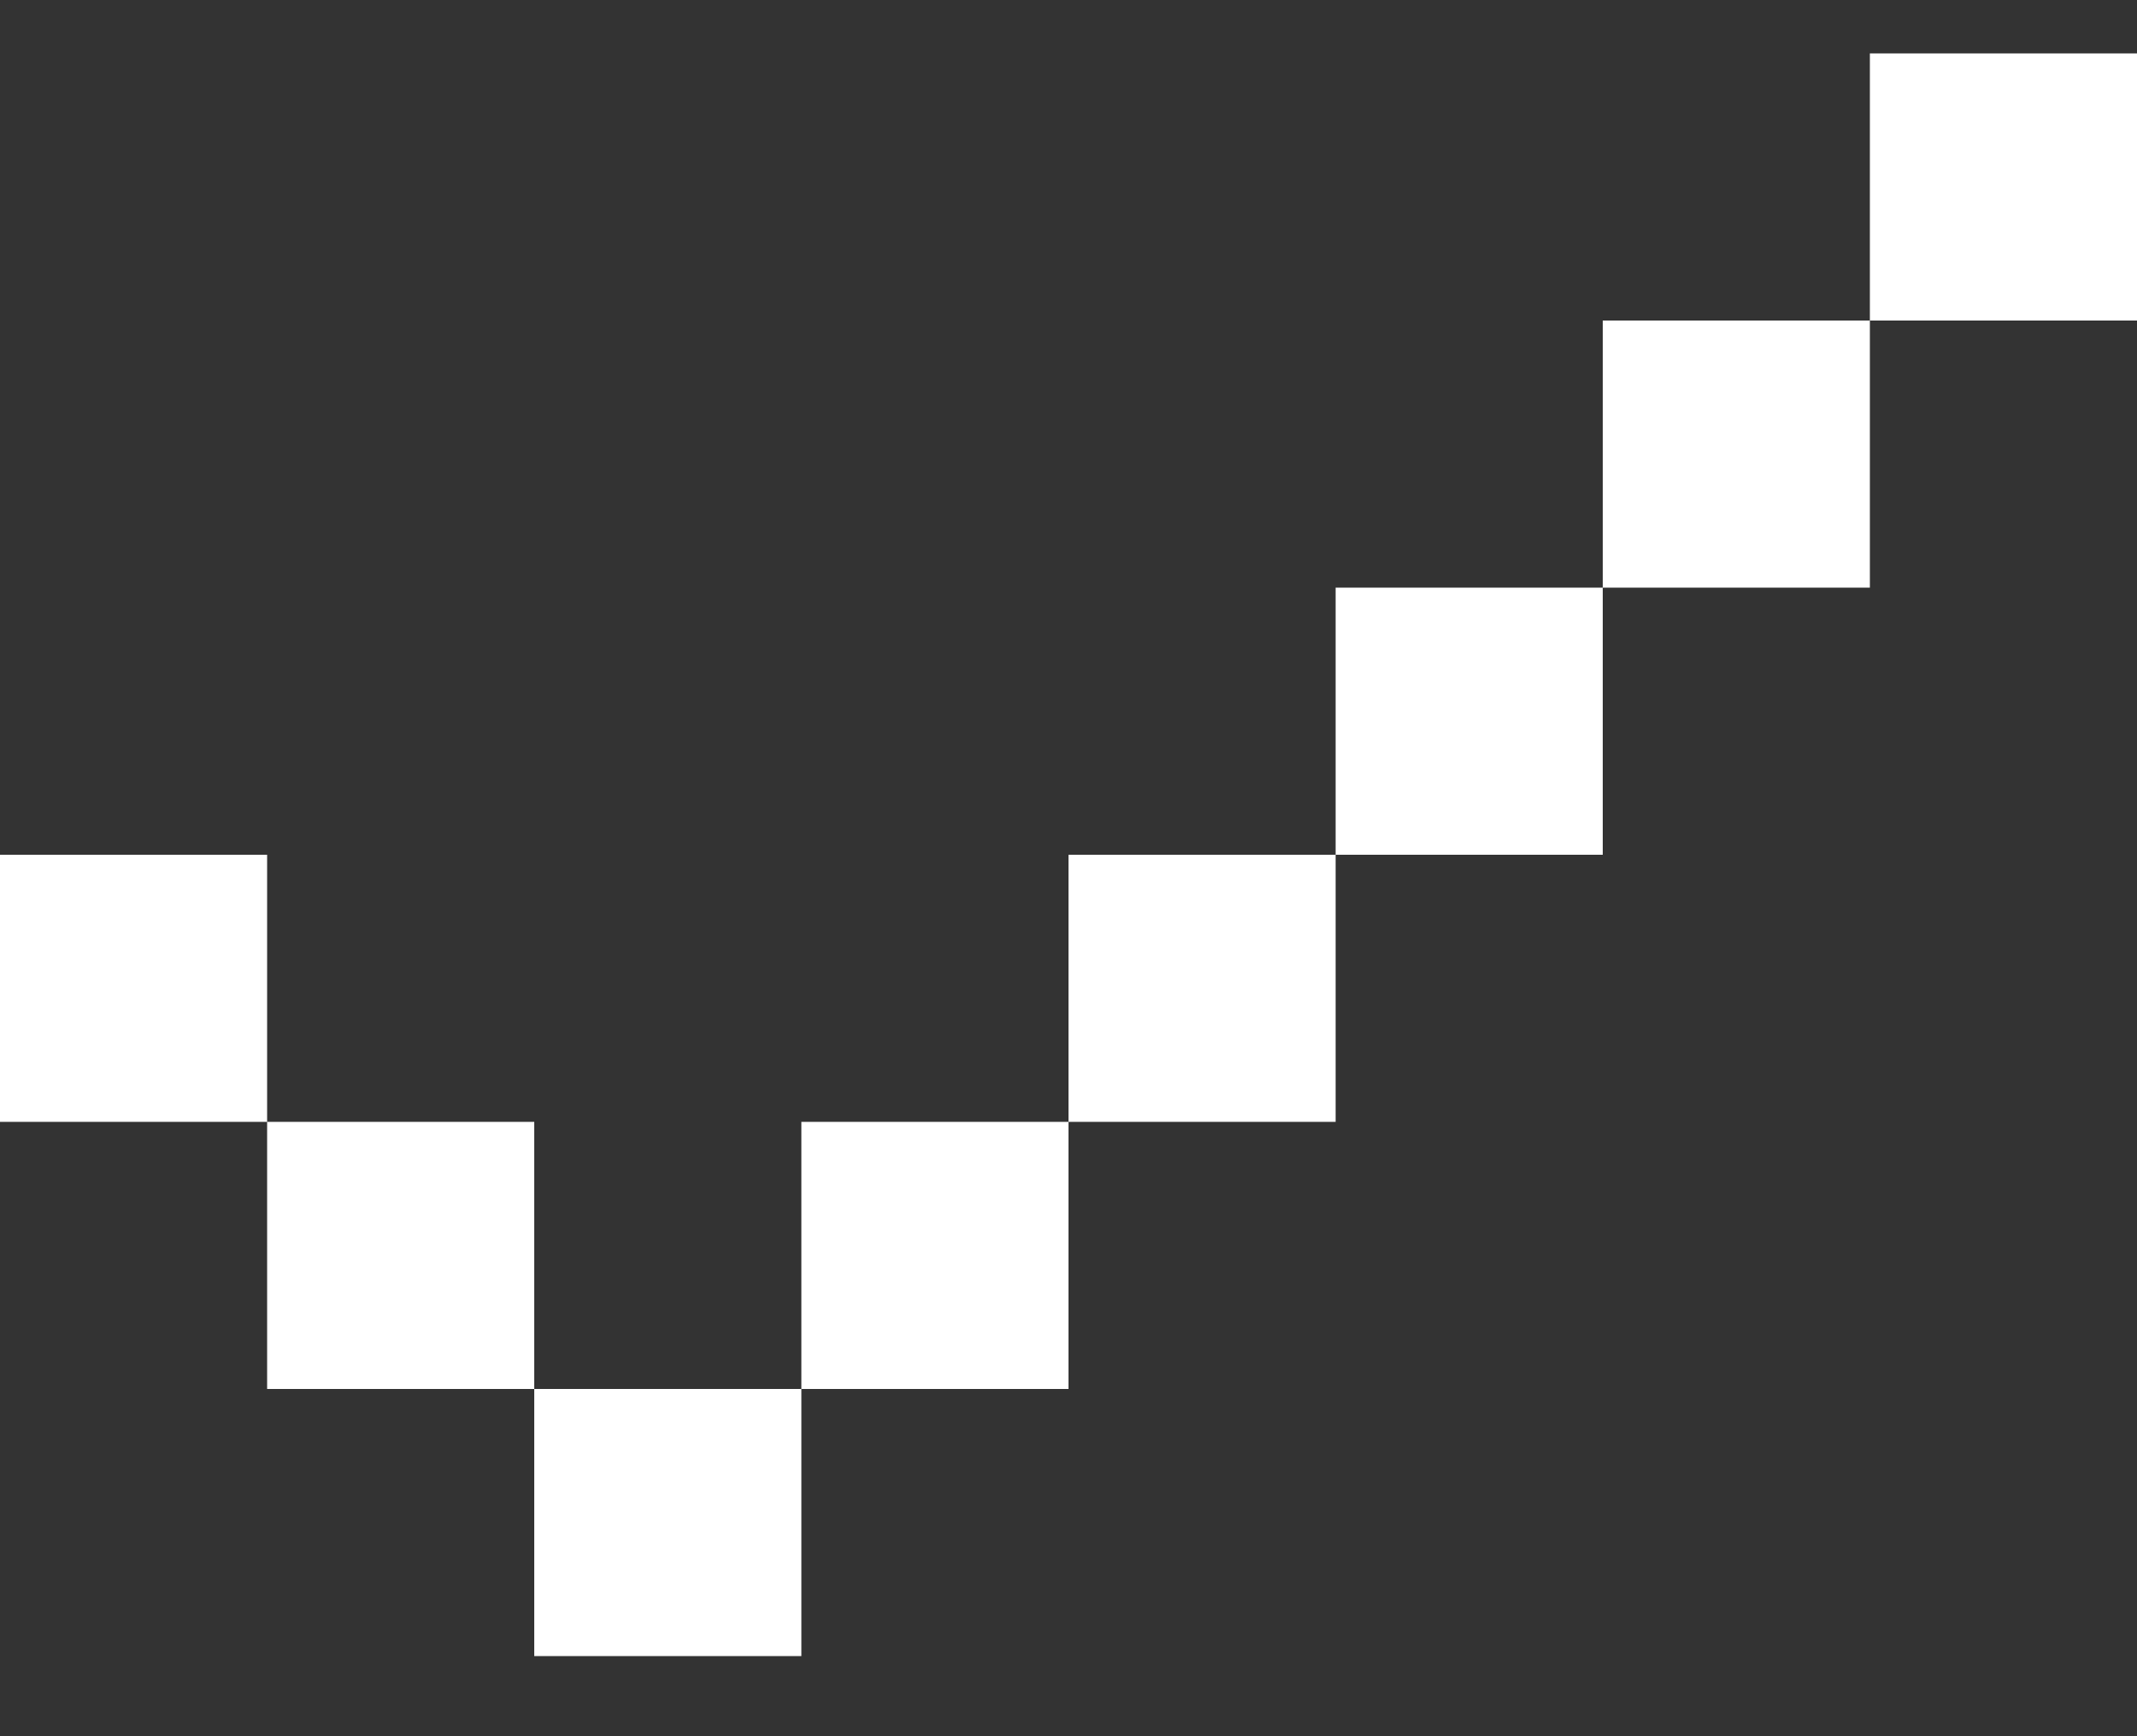 <svg width="16" height="13" viewBox="0 0 16 13" fill="none" xmlns="http://www.w3.org/2000/svg">
<rect x="0" y="0" width="16" height="13" fill="#333333" stroke="none"/>
<path d="M14 0.4H16V2.4H14V0.4ZM12 4.4V2.4H14V4.4H12ZM10 6.4V4.4H12V6.4H10ZM8 8.4H10V6.4H8V8.4ZM6 10.4H8V8.4H6V10.4ZM4 10.4V12.4H6V10.4H4ZM2 8.4H4V10.4H2V8.4ZM2 8.4H0V6.4H2V8.4Z" fill="white"/>
</svg>
